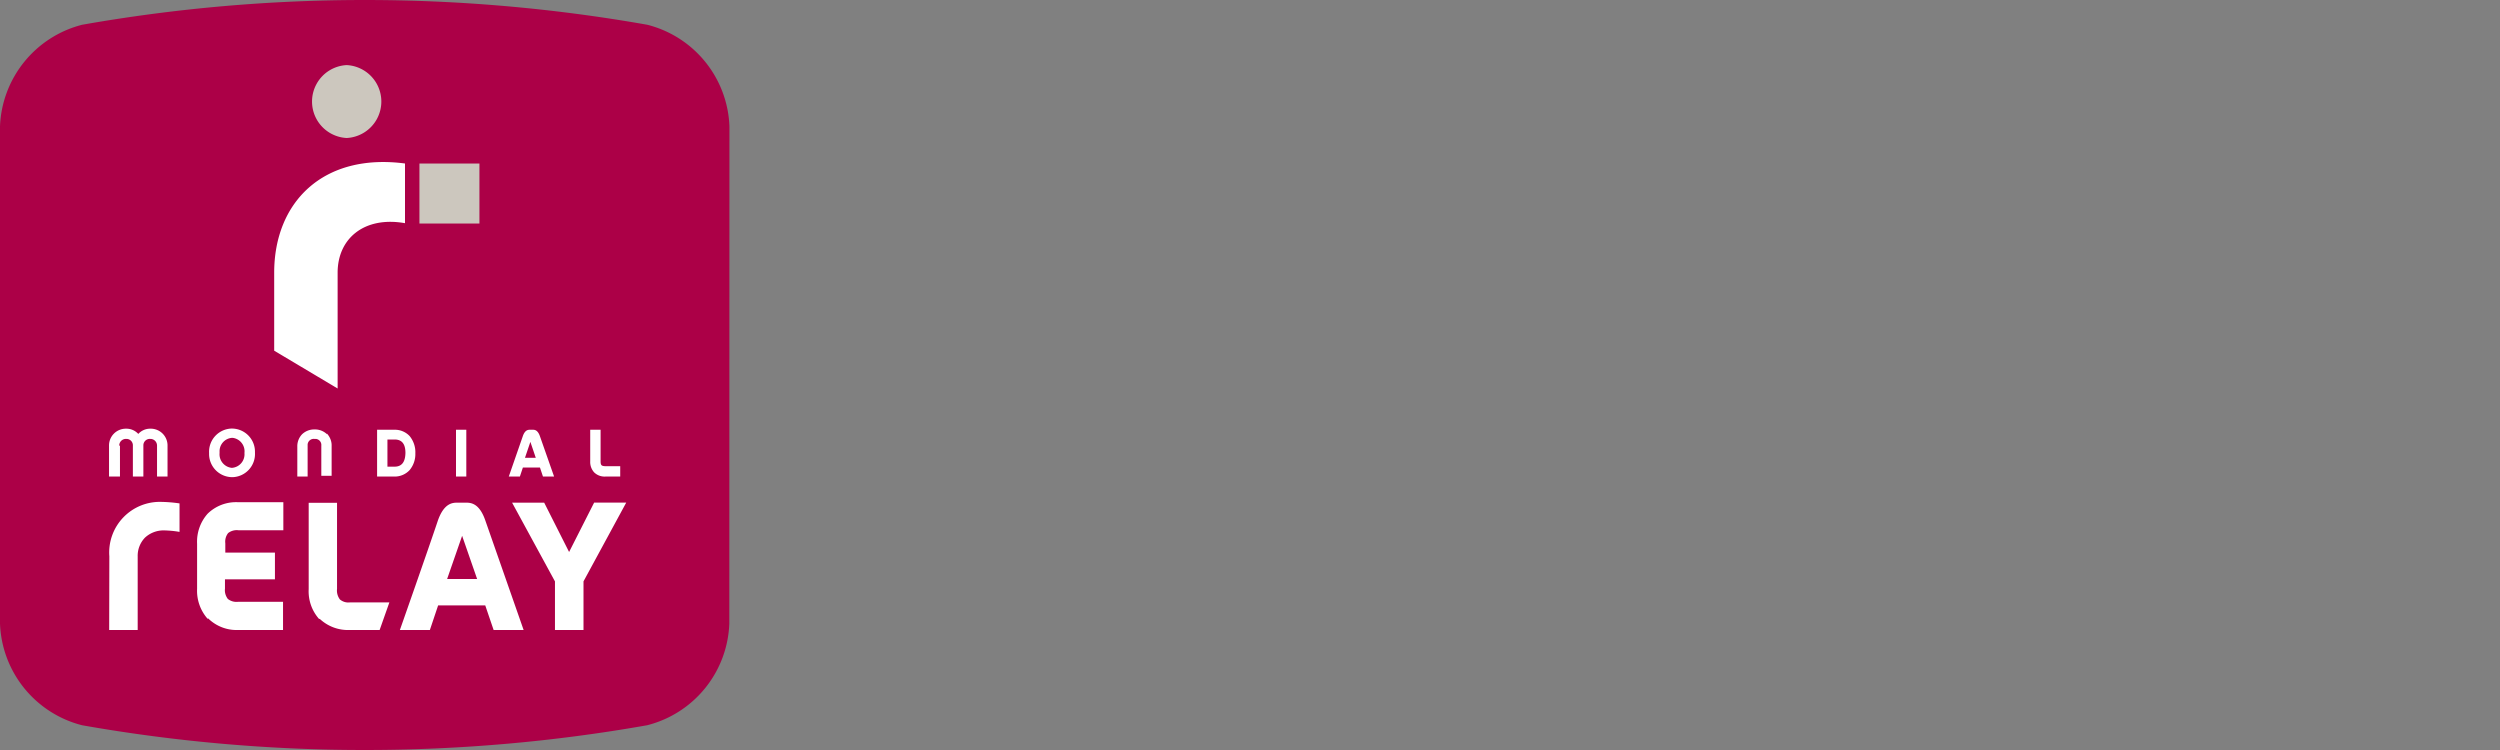 <svg width="80" height="24" fill="none" xmlns="http://www.w3.org/2000/svg"><rect width="100%" height="100%" fill="#808080" stroke="none"/><path d="M23.338 19.954a3.487 3.487 0 01-2.63 3.254 51.997 51.997 0 01-18.082 0A3.491 3.491 0 010 19.954V4.046A3.496 3.496 0 012.63.792a51.997 51.997 0 0118.082 0 3.487 3.487 0 012.63 3.254l-.004 15.908z" fill="#AC0047"/><path d="M12.96 7.142c-1.292-.23-2.156.48-2.156 1.584v3.706l-2.03-1.21V8.726c0-2.246 1.555-3.84 4.186-3.494v1.91zM3.494 20.16h.912v-2.352a.836.836 0 01.235-.605.877.877 0 01.624-.23c.163.005.322.019.48.048v-.912a4.433 4.433 0 00-.566-.048 1.62 1.62 0 00-1.68 1.742l-.005 2.357zm3.149-.36a1.355 1.355 0 01-.336-.96V17.4a1.35 1.35 0 01.336-.96 1.3 1.3 0 01.96-.37h1.464v.898h-1.44a.444.444 0 00-.327.091.444.444 0 00-.09.327v.297h1.588v.855H7.199v.297c-.014.12.02.235.092.331a.444.444 0 00.326.092h1.44v.902H7.622a1.301 1.301 0 01-.96-.37l-.02.01zm3.57.01a1.334 1.334 0 01-.335-.96v-2.76h.907v2.755c-.014.12.02.24.091.336.091.077.207.11.322.096h1.262l-.312.883h-.96a1.32 1.32 0 01-.96-.36l-.014.01zm7.546.35v-1.555l-1.372-2.52h1.027l.797 1.579.801-1.58h1.027l-1.367 2.52v1.556h-.913zm-2.227-3.5c-.197-.575-.48-.575-.633-.575h-.255c-.149 0-.432 0-.633.576-.293.878-1.215 3.499-1.215 3.499h.96l.264-.787h1.508l.268.787h.96l-1.224-3.5zm-1.224 1.868l.48-1.382.48 1.382h-.96zm2.971-4.565c-.072-.211-.177-.211-.23-.211h-.091c-.053 0-.159 0-.23.211l-.447 1.287h.355l.096-.288h.547l.096.288h.356l-.452-1.287zm-.48.687l.173-.51.173.51H16.8zm-11.774.6v-.99a.213.213 0 00-.206-.215h-.015a.205.205 0 00-.216.197v1.008h-.336v-.99a.205.205 0 00-.197-.215h-.019a.213.213 0 00-.22.201v.015h.023v.989h-.35v-.984a.537.537 0 01.528-.548h.024a.51.51 0 01.384.168.509.509 0 01.384-.168.537.537 0 01.552.524v1.008h-.336zm1.666-.759a.742.742 0 01.71-.777h.024a.74.74 0 01.734.753v.024a.742.742 0 01-.71.778h-.024a.742.742 0 01-.734-.754v-.024zm.336 0a.437.437 0 00.388.48h.01a.435.435 0 00.398-.47v-.01a.435.435 0 00-.379-.48h-.019a.43.43 0 00-.398.461c-.005.005 0 .014 0 .02zm3.432-.619c.1.106.158.25.153.394v.96h-.33v-.965a.195.195 0 00-.174-.216h-.048a.196.196 0 00-.216.177v1.028h-.33v-.96a.55.55 0 01.153-.394.56.56 0 01.398-.154.554.554 0 01.399.154l-.005-.024zm2.17 1.378h-.562v-1.498h.561a.645.645 0 01.48.202c.125.153.192.35.183.547a.8.8 0 01-.183.542.65.65 0 01-.48.207zm0-1.186h-.231v.869h.23c.303 0 .341-.264.346-.437 0-.211-.058-.432-.346-.432zm1.963 1.186v-1.498h.33v1.498h-.33zm4.78 0a.477.477 0 01-.36-.135.493.493 0 01-.125-.35v-1.013h.332v1.008c0 .125.028.154.148.158h.48v.332h-.475z" fill="#fff"/><path d="M13.422 5.232h1.92v1.92h-1.92v-1.92zm-2.328-3.149a1.168 1.168 0 010 2.333 1.168 1.168 0 010-2.333z" fill="#CCC7BE"/></svg>